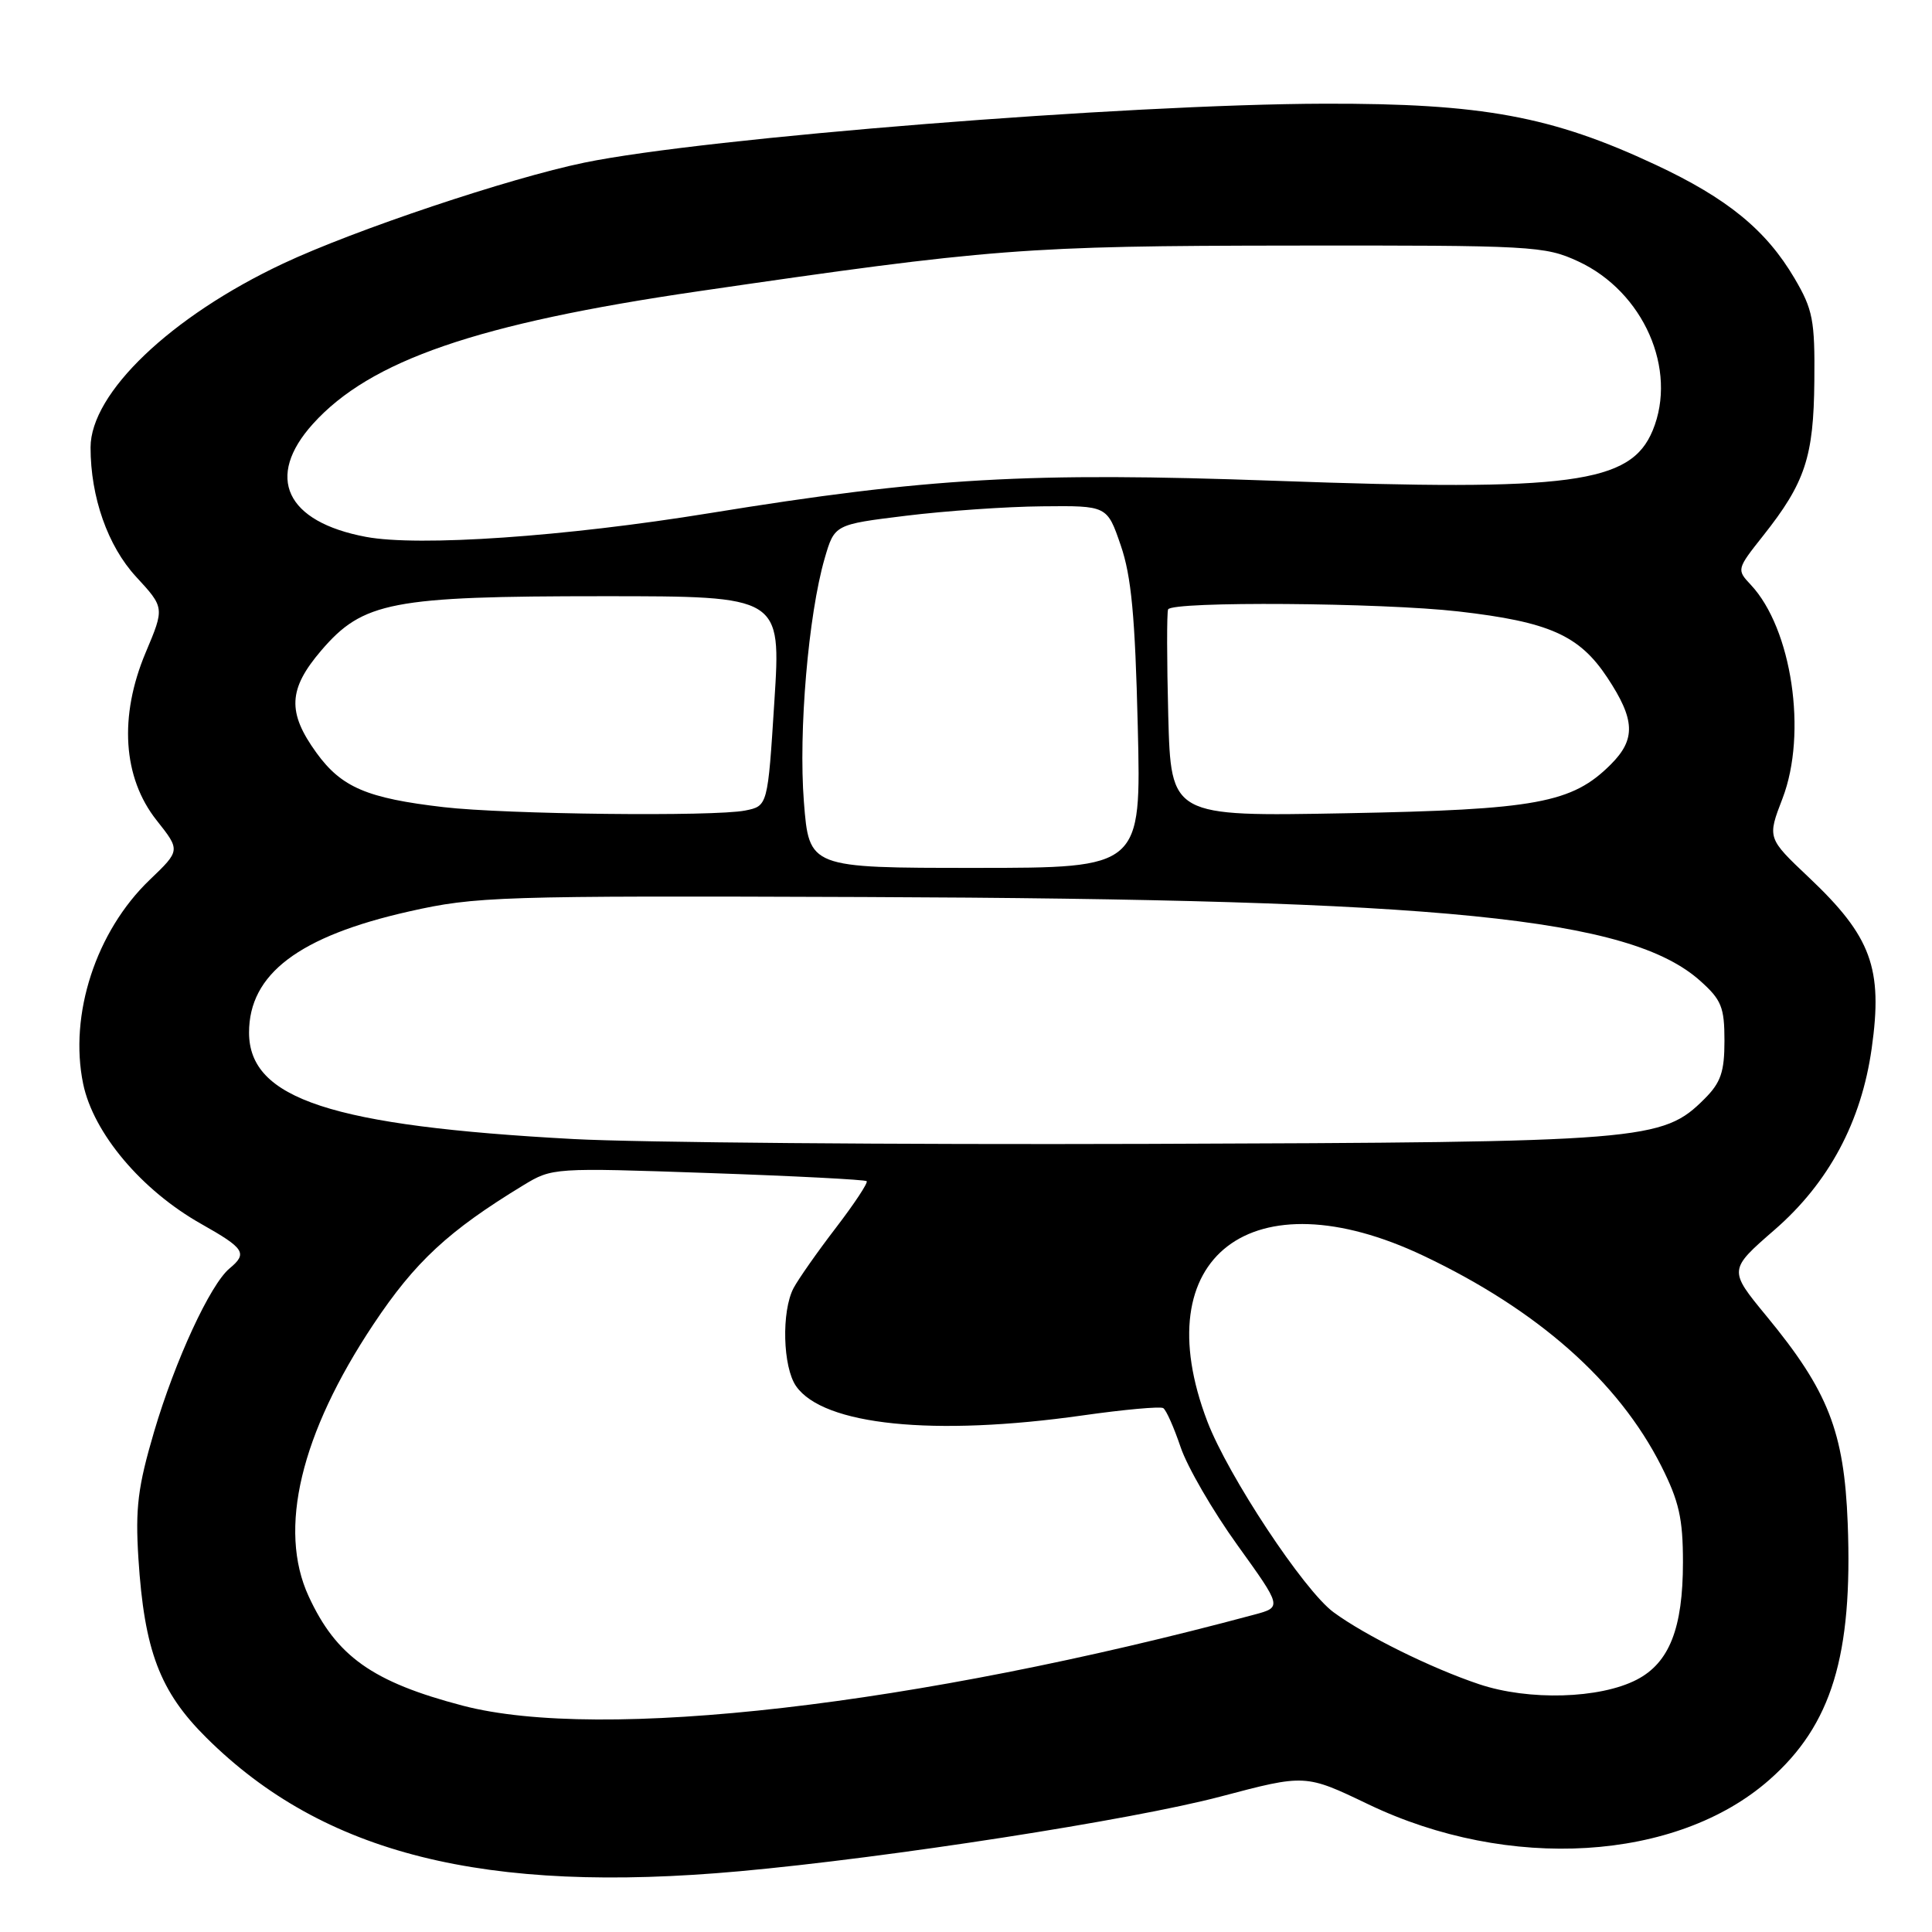 <?xml version="1.0" encoding="UTF-8" standalone="no"?>
<!DOCTYPE svg PUBLIC "-//W3C//DTD SVG 1.1//EN" "http://www.w3.org/Graphics/SVG/1.1/DTD/svg11.dtd" >
<svg xmlns="http://www.w3.org/2000/svg" xmlns:xlink="http://www.w3.org/1999/xlink" version="1.1" viewBox="0 0 256 256">
 <g >
 <path fill="currentColor"
d=" M 98.00 247.95 C 117.74 246.16 150.01 241.15 161.74 238.05 C 172.97 235.08 172.97 235.08 181.31 239.08 C 199.91 248.00 222.16 246.65 234.44 235.84 C 242.71 228.57 245.51 219.37 244.83 201.82 C 244.36 189.68 242.24 184.30 234.07 174.39 C 229.03 168.27 229.03 168.27 235.16 162.94 C 242.32 156.71 246.64 148.65 248.01 138.91 C 249.51 128.29 247.97 124.10 239.68 116.26 C 234.17 111.05 234.17 111.05 236.20 105.78 C 239.50 97.16 237.43 83.29 231.99 77.49 C 230.10 75.48 230.12 75.41 233.63 70.98 C 239.19 63.96 240.32 60.56 240.41 50.50 C 240.49 42.43 240.22 41.02 237.79 36.89 C 234.02 30.48 228.90 26.29 219.39 21.84 C 205.65 15.40 196.41 13.69 175.50 13.74 C 149.22 13.81 93.42 18.25 77.43 21.55 C 67.49 23.60 46.98 30.47 37.50 34.93 C 22.64 41.92 12.00 52.08 12.00 59.29 C 12.00 65.87 14.28 72.35 18.02 76.41 C 21.81 80.52 21.81 80.52 19.30 86.47 C 15.75 94.91 16.27 103.03 20.74 108.68 C 23.91 112.68 23.91 112.68 19.83 116.59 C 12.72 123.41 9.12 134.44 11.02 143.62 C 12.38 150.15 18.75 157.72 26.67 162.18 C 32.43 165.43 32.83 166.07 30.42 168.07 C 27.86 170.19 23.21 180.25 20.42 189.70 C 18.26 197.04 17.92 199.83 18.34 206.50 C 19.12 218.71 21.17 224.14 27.36 230.27 C 42.87 245.67 64.21 251.01 98.00 247.95 Z  M 61.32 226.01 C 49.35 222.87 44.56 219.47 40.89 211.50 C 36.81 202.64 39.82 190.00 49.48 175.48 C 55.00 167.19 59.42 163.09 69.35 157.05 C 73.17 154.73 73.36 154.72 93.84 155.43 C 105.19 155.82 114.64 156.31 114.84 156.51 C 115.05 156.71 113.21 159.49 110.76 162.69 C 108.31 165.88 105.79 169.48 105.15 170.68 C 103.53 173.76 103.72 181.15 105.49 183.68 C 109.11 188.86 123.72 190.35 143.46 187.55 C 148.94 186.77 153.74 186.34 154.13 186.58 C 154.53 186.82 155.56 189.16 156.44 191.76 C 157.32 194.37 160.70 200.20 163.96 204.73 C 169.88 212.96 169.88 212.96 166.19 213.95 C 121.33 226.00 79.61 230.80 61.32 226.01 Z  M 196.00 223.17 C 189.66 221.05 180.90 216.72 176.70 213.63 C 172.78 210.75 162.73 195.55 159.98 188.35 C 151.64 166.51 165.89 155.60 188.65 166.41 C 203.76 173.59 214.44 183.03 220.11 194.22 C 222.48 198.92 223.00 201.20 223.00 207.00 C 223.00 215.75 221.20 220.33 216.87 222.57 C 211.98 225.10 202.57 225.37 196.00 223.17 Z  M 76.00 150.93 C 43.92 149.20 33.00 145.61 33.00 136.82 C 33.00 129.06 39.61 124.06 54.21 120.77 C 63.05 118.78 65.98 118.68 114.50 118.86 C 191.38 119.15 215.94 121.61 225.29 129.97 C 228.10 132.48 228.50 133.46 228.50 137.90 C 228.50 142.03 228.02 143.44 225.86 145.60 C 220.28 151.17 218.06 151.35 152.00 151.57 C 118.72 151.68 84.53 151.39 76.00 150.93 Z  M 106.52 106.25 C 105.79 96.94 107.11 81.46 109.27 74.00 C 110.58 69.50 110.58 69.50 120.04 68.34 C 125.24 67.70 133.37 67.13 138.10 67.09 C 146.70 67.00 146.70 67.00 148.50 72.25 C 149.91 76.33 150.41 81.68 150.76 96.25 C 151.22 115.00 151.22 115.00 129.21 115.00 C 107.21 115.00 107.21 115.00 106.52 106.25 Z  M 58.77 106.95 C 48.62 105.77 45.25 104.33 41.93 99.75 C 38.04 94.38 38.19 91.31 42.56 86.20 C 48.10 79.73 51.88 79.00 79.93 79.00 C 103.50 79.00 103.50 79.00 102.61 92.90 C 101.73 106.80 101.73 106.80 98.74 107.40 C 94.63 108.22 67.01 107.91 58.77 106.95 Z  M 154.80 94.84 C 154.61 87.50 154.60 81.16 154.78 80.75 C 155.27 79.65 183.04 79.85 193.26 81.02 C 205.27 82.40 209.26 84.17 212.97 89.77 C 216.67 95.36 216.78 97.95 213.44 101.29 C 208.31 106.42 203.56 107.29 178.33 107.76 C 155.16 108.19 155.16 108.19 154.80 94.84 Z  M 48.50 71.14 C 37.87 69.15 35.09 63.22 41.48 56.15 C 49.07 47.75 63.25 42.87 92.50 38.60 C 131.43 32.92 135.82 32.58 171.00 32.54 C 203.12 32.50 204.69 32.59 209.11 34.63 C 217.77 38.64 222.33 48.97 218.99 57.04 C 216.07 64.08 208.23 65.13 169.04 63.71 C 136.27 62.53 122.99 63.29 94.00 68.00 C 74.89 71.11 55.48 72.45 48.50 71.14 Z "/>
</g>
</svg>